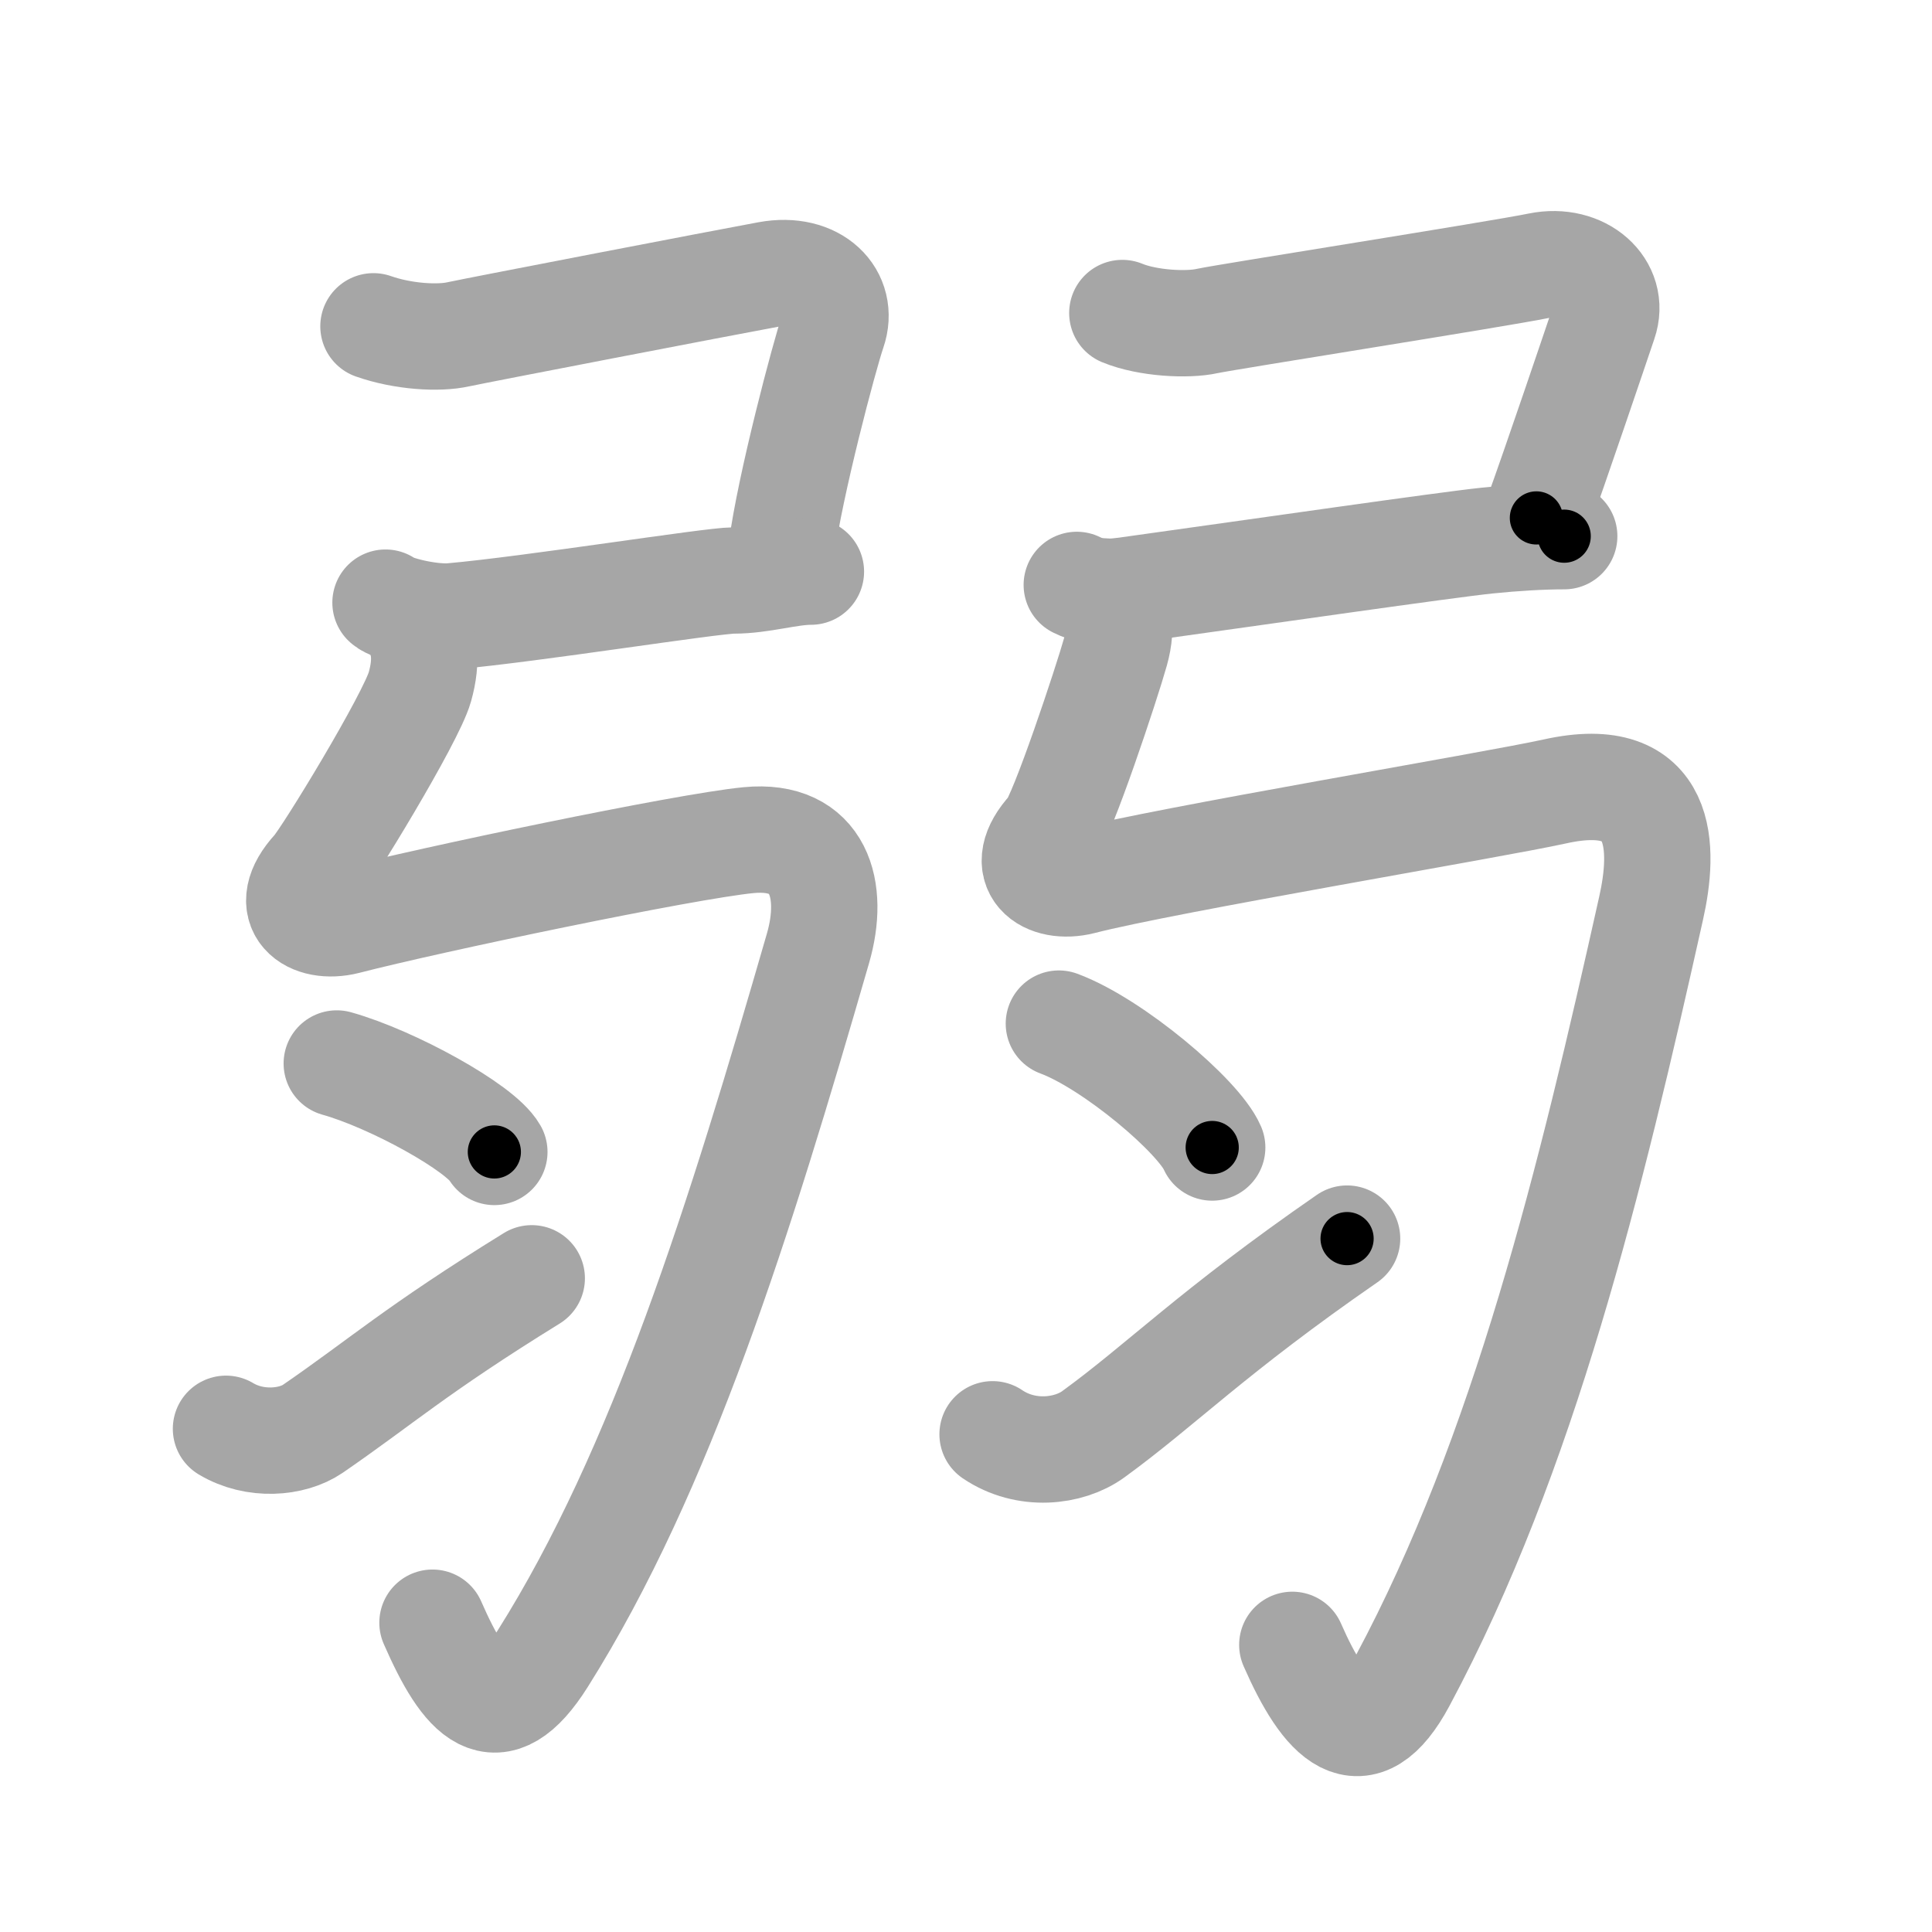 <svg xmlns="http://www.w3.org/2000/svg" viewBox="0 0 109 109" id="5f31"><g fill="none" stroke="#a6a6a6" stroke-width="6" stroke-linecap="round" stroke-linejoin="round"><g><g><path d="M21.07,18.41c1.68,0.59,3.68,0.7,4.79,0.45c1.11-0.24,15.18-2.95,17.47-3.37c2.67-0.49,4.33,1.24,3.66,3.18c-0.47,1.36-2.43,8.74-2.9,12.34" /><path d="M21.75,34c0.33,0.33,2.49,0.88,3.75,0.77c4.5-0.4,14.65-2.02,15.89-2.02c1.56,0,3.11-0.5,4.36-0.5" /><path d="M23.31,35.12c0.66,0.97,0.81,2.1,0.38,3.63c-0.49,1.76-5.26,9.59-5.93,10.32c-2.01,2.19-0.2,3.41,1.77,2.91c4.72-1.22,19.1-4.23,22.7-4.58c4.02-0.39,4.87,2.82,3.92,6.1c-4.41,15.26-8.81,29.41-15.53,40.08c-2.63,4.17-4.38,2.17-6.22-2.03" /></g><g><g><g><path d="M19,60c3.14,0.88,8.11,3.62,8.89,4.99" /></g><g><path d="M12.75,80.61c1.63,0.98,3.73,0.8,4.9,0c3.87-2.66,5.78-4.43,12.35-8.49" /></g></g><g><path d="M63.32,17.66c1.43,0.59,3.68,0.7,4.79,0.45c1.11-0.24,16.44-2.65,18.72-3.12c2.42-0.49,4.33,1.24,3.66,3.18c-0.44,1.3-2.75,8.14-3.81,11.05" /><path d="M60.75,33c1.25,0.62,2.35,0.36,3.75,0.17c6.62-0.92,17-2.42,19.39-2.67c1.55-0.16,3.11-0.25,4.36-0.25" /><path d="M62.31,33.37c0.79,0.79,1.06,1.85,0.63,3.38c-0.49,1.76-3.01,9.34-3.68,10.07c-2.01,2.19-0.2,3.41,1.77,2.91c4.72-1.22,23.17-4.3,26.7-5.08c6.27-1.39,6.17,3.27,5.42,6.6C89.75,66.5,86,82,79.13,94.83c-2.33,4.35-4.38,2.17-6.22-2.03" /></g><g><g><path d="M59.74,57.75c3.05,1.13,7.89,5.23,8.65,6.99" /></g><g><path d="M56,80.92c1.89,1.28,4.3,1,5.68,0c3.85-2.8,6.7-5.77,14.32-11.04" /></g></g></g></g></g><g fill="none" stroke="#000" stroke-width="3" stroke-linecap="round" stroke-linejoin="round"><path d="M21.07,18.41c1.68,0.59,3.68,0.7,4.79,0.45c1.11-0.24,15.18-2.95,17.47-3.37c2.67-0.49,4.33,1.24,3.66,3.18c-0.47,1.36-2.43,8.74-2.9,12.34" stroke-dasharray="41.337" stroke-dashoffset="41.337"><animate attributeName="stroke-dashoffset" values="41.337;41.337;0" dur="0.413s" fill="freeze" begin="0s;5f31.click" /></path><path d="M21.75,34c0.33,0.33,2.49,0.88,3.75,0.77c4.5-0.4,14.65-2.02,15.89-2.02c1.56,0,3.11-0.5,4.36-0.5" stroke-dasharray="24.291" stroke-dashoffset="24.291"><animate attributeName="stroke-dashoffset" values="24.291" fill="freeze" begin="5f31.click" /><animate attributeName="stroke-dashoffset" values="24.291;24.291;0" keyTimes="0;0.63;1" dur="0.656s" fill="freeze" begin="0s;5f31.click" /></path><path d="M23.31,35.12c0.66,0.97,0.81,2.1,0.38,3.63c-0.49,1.76-5.26,9.59-5.93,10.32c-2.01,2.19-0.2,3.41,1.77,2.91c4.72-1.22,19.1-4.23,22.7-4.58c4.02-0.39,4.87,2.82,3.92,6.1c-4.41,15.26-8.81,29.41-15.53,40.08c-2.63,4.17-4.38,2.17-6.22-2.03" stroke-dasharray="105.808" stroke-dashoffset="105.808"><animate attributeName="stroke-dashoffset" values="105.808" fill="freeze" begin="5f31.click" /><animate attributeName="stroke-dashoffset" values="105.808;105.808;0" keyTimes="0;0.452;1" dur="1.452s" fill="freeze" begin="0s;5f31.click" /></path><path d="M19,60c3.14,0.88,8.11,3.62,8.89,4.99" stroke-dasharray="10.312" stroke-dashoffset="10.312"><animate attributeName="stroke-dashoffset" values="10.312" fill="freeze" begin="5f31.click" /><animate attributeName="stroke-dashoffset" values="10.312;10.312;0" keyTimes="0;0.876;1" dur="1.658s" fill="freeze" begin="0s;5f31.click" /></path><path d="M12.75,80.61c1.63,0.98,3.73,0.8,4.9,0c3.87-2.66,5.78-4.43,12.35-8.49" stroke-dasharray="20.14" stroke-dashoffset="20.14"><animate attributeName="stroke-dashoffset" values="20.14" fill="freeze" begin="5f31.click" /><animate attributeName="stroke-dashoffset" values="20.14;20.14;0" keyTimes="0;0.892;1" dur="1.859s" fill="freeze" begin="0s;5f31.click" /></path><path d="M63.32,17.66c1.43,0.59,3.68,0.7,4.79,0.45c1.11-0.24,16.44-2.65,18.72-3.12c2.42-0.49,4.33,1.24,3.66,3.18c-0.44,1.3-2.75,8.14-3.81,11.05" stroke-dasharray="41.465" stroke-dashoffset="41.465"><animate attributeName="stroke-dashoffset" values="41.465" fill="freeze" begin="5f31.click" /><animate attributeName="stroke-dashoffset" values="41.465;41.465;0" keyTimes="0;0.818;1" dur="2.274s" fill="freeze" begin="0s;5f31.click" /></path><path d="M60.75,33c1.25,0.62,2.35,0.36,3.75,0.17c6.62-0.92,17-2.42,19.39-2.67c1.55-0.16,3.11-0.25,4.36-0.25" stroke-dasharray="27.767" stroke-dashoffset="27.767"><animate attributeName="stroke-dashoffset" values="27.767" fill="freeze" begin="5f31.click" /><animate attributeName="stroke-dashoffset" values="27.767;27.767;0" keyTimes="0;0.891;1" dur="2.552s" fill="freeze" begin="0s;5f31.click" /></path><path d="M62.31,33.37c0.79,0.79,1.06,1.85,0.63,3.38c-0.49,1.76-3.01,9.34-3.68,10.07c-2.01,2.19-0.2,3.41,1.77,2.91c4.72-1.22,23.17-4.3,26.7-5.08c6.27-1.39,6.17,3.27,5.42,6.6C89.75,66.5,86,82,79.13,94.83c-2.33,4.35-4.38,2.17-6.22-2.03" stroke-dasharray="113.62" stroke-dashoffset="113.62"><animate attributeName="stroke-dashoffset" values="113.62" fill="freeze" begin="5f31.click" /><animate attributeName="stroke-dashoffset" values="113.62;113.62;0" keyTimes="0;0.749;1" dur="3.406s" fill="freeze" begin="0s;5f31.click" /></path><path d="M59.74,57.75c3.05,1.13,7.89,5.23,8.65,6.99" stroke-dasharray="11.273" stroke-dashoffset="11.273"><animate attributeName="stroke-dashoffset" values="11.273" fill="freeze" begin="5f31.click" /><animate attributeName="stroke-dashoffset" values="11.273;11.273;0" keyTimes="0;0.938;1" dur="3.631s" fill="freeze" begin="0s;5f31.click" /></path><path d="M56,80.92c1.89,1.28,4.3,1,5.68,0c3.85-2.8,6.7-5.77,14.32-11.04" stroke-dasharray="24.114" stroke-dashoffset="24.114"><animate attributeName="stroke-dashoffset" values="24.114" fill="freeze" begin="5f31.click" /><animate attributeName="stroke-dashoffset" values="24.114;24.114;0" keyTimes="0;0.938;1" dur="3.872s" fill="freeze" begin="0s;5f31.click" /></path></g></svg>
